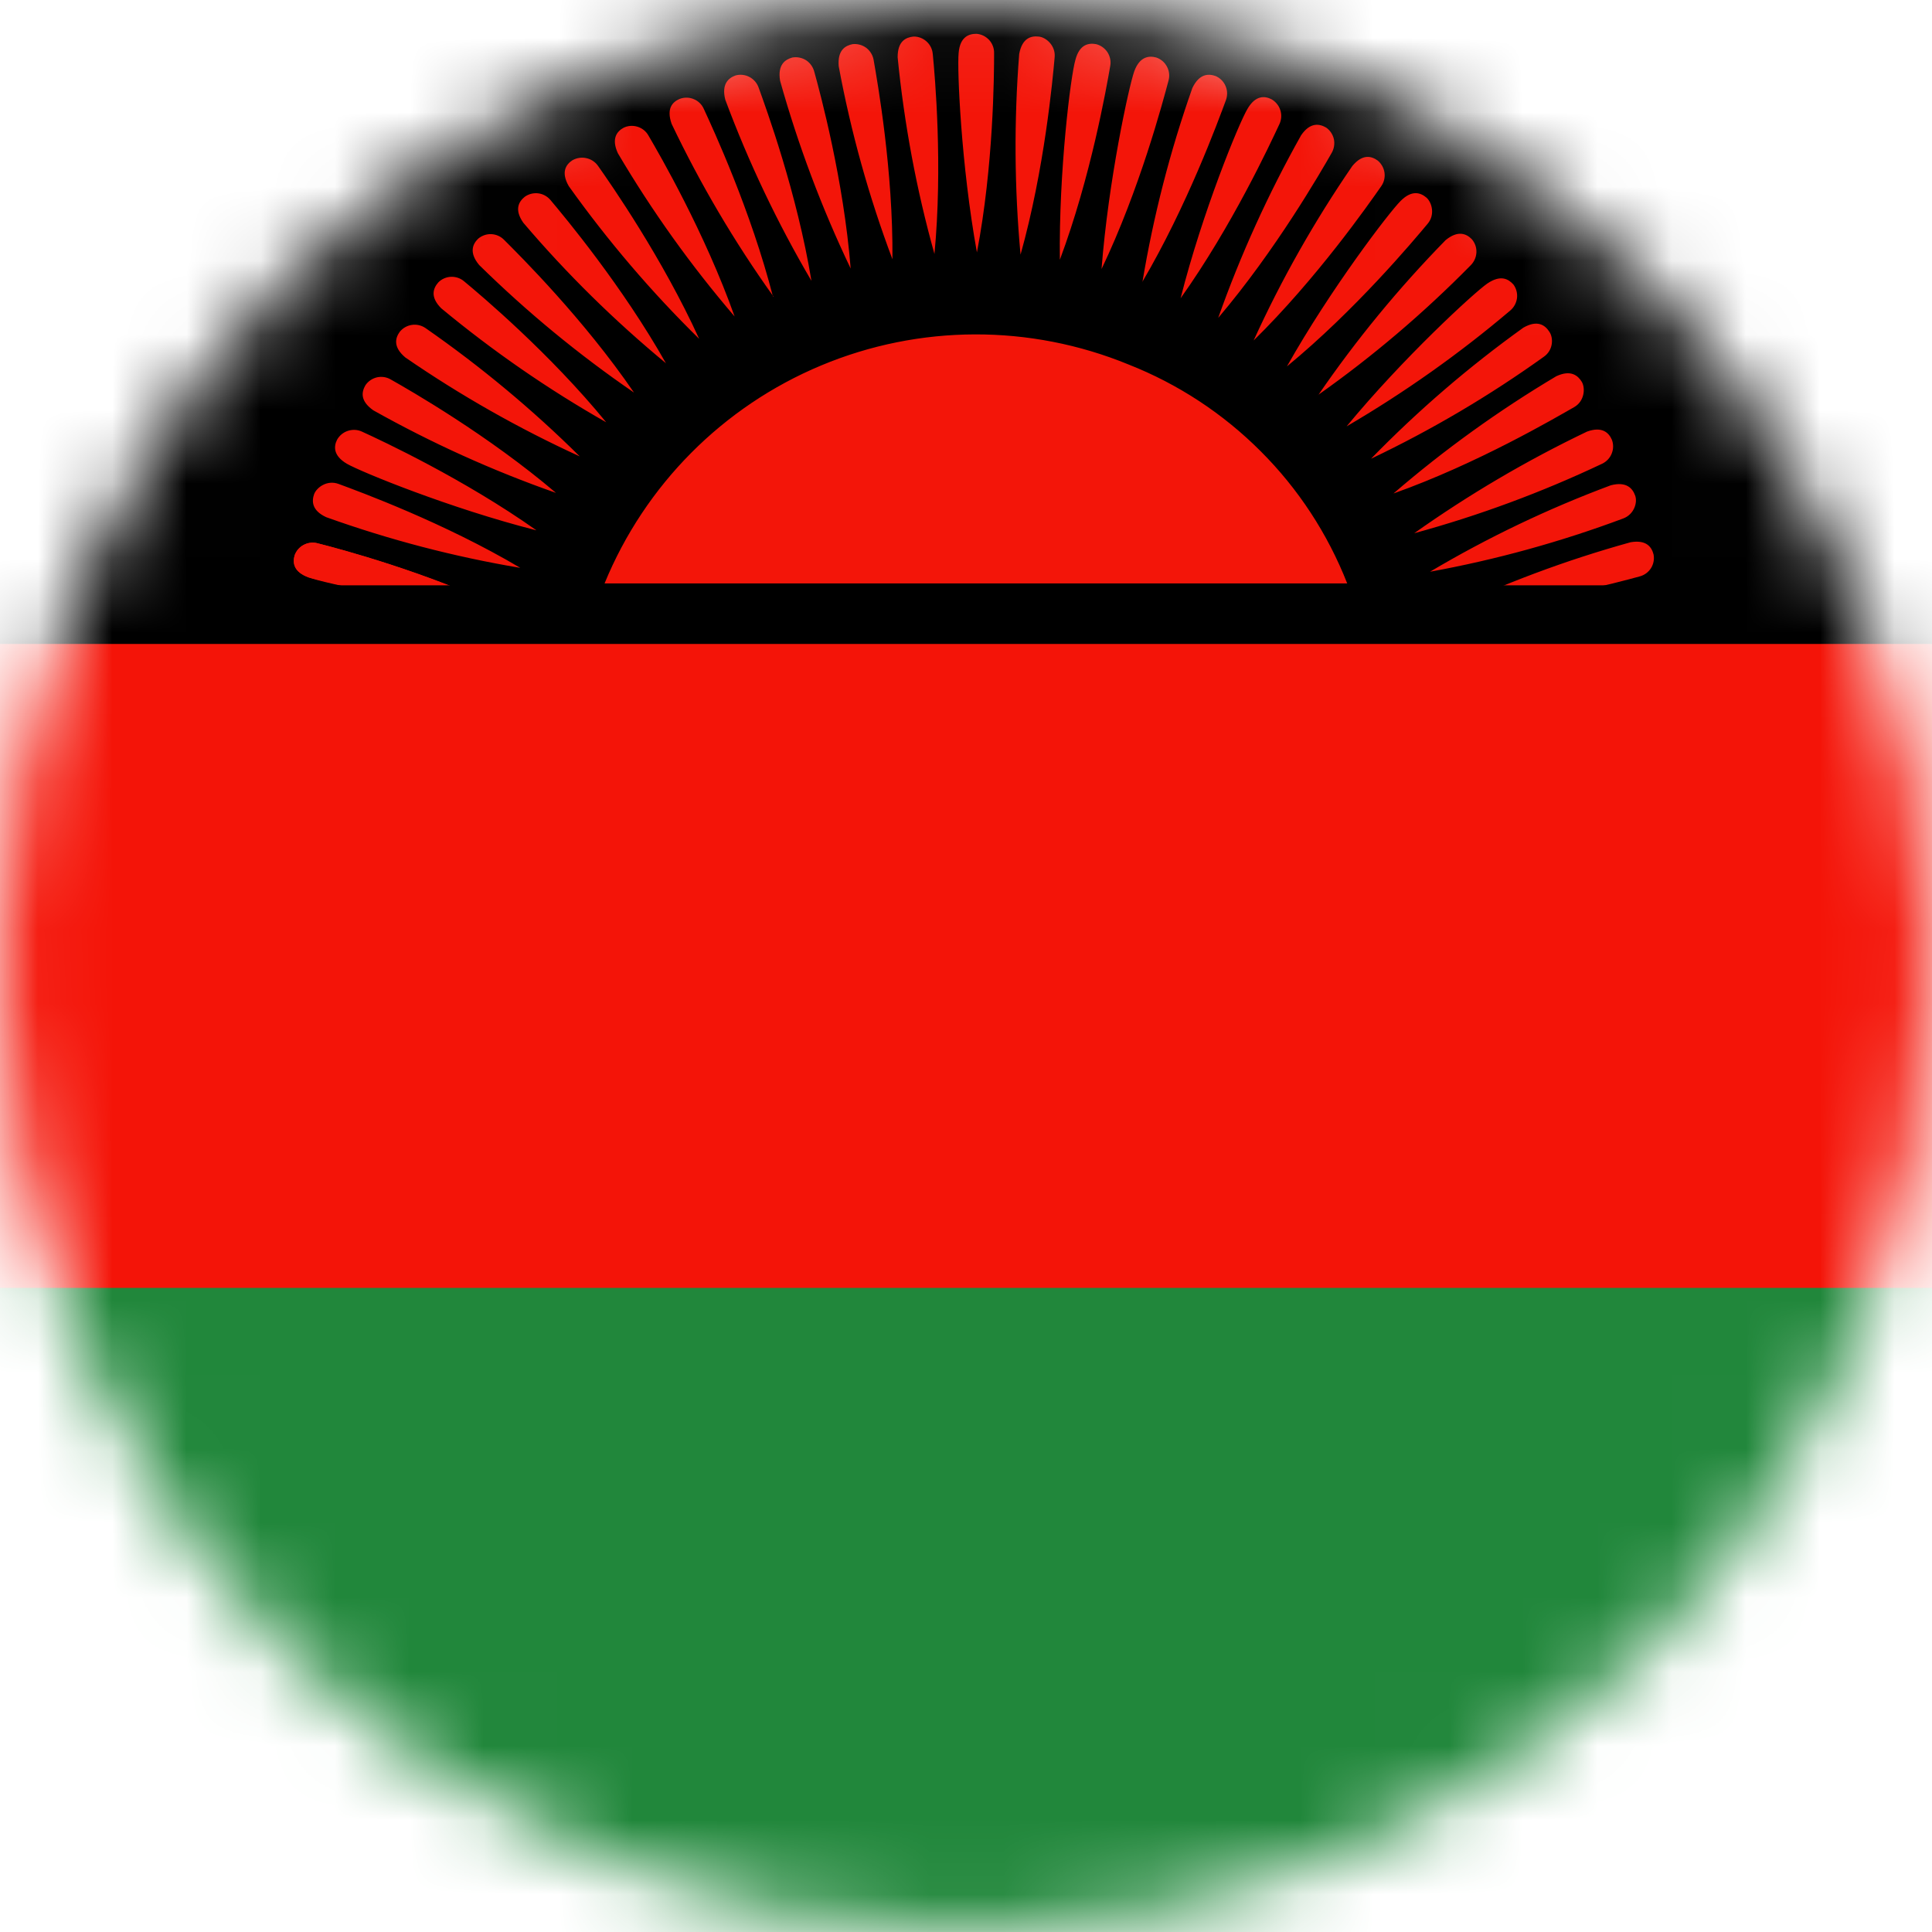 <svg width="26" height="26" viewBox="0 0 26 26" fill="none" xmlns="http://www.w3.org/2000/svg">
<mask id="mask0_1_13636" style="mask-type:alpha" maskUnits="userSpaceOnUse" x="0" y="0" width="26" height="26">
<circle cx="13" cy="13" r="13" fill="#634848"/>
</mask>
<g mask="url(#mask0_1_13636)">
<g clip-path="url(#clip0_1_13636)">
<path fill-rule="evenodd" clip-rule="evenodd" d="M-6.591 0H32.409V26.002H-6.591V0Z" fill="#F41408"/>
<path fill-rule="evenodd" clip-rule="evenodd" d="M-6.591 17.332H32.409V26.001H-6.591V17.332Z" fill="#21873B"/>
<path fill-rule="evenodd" clip-rule="evenodd" d="M-6.591 0H32.409V8.666H-6.591V0Z" fill="black"/>
<path fill-rule="evenodd" clip-rule="evenodd" d="M8.136 7.851C8.68 6.526 9.729 5.47 11.051 4.918C12.374 4.365 13.861 4.361 15.187 4.905C15.854 5.168 16.459 5.565 16.965 6.072C17.472 6.578 17.868 7.184 18.13 7.851H8.136ZM6.815 8.211C5.917 8.142 5.027 7.995 4.155 7.771C3.949 7.697 3.938 7.572 3.964 7.477C3.985 7.415 4.029 7.363 4.087 7.333C4.145 7.302 4.213 7.294 4.276 7.312C4.566 7.385 5.74 7.697 6.818 8.211H6.815ZM13.147 3.397C12.934 2.223 12.879 0.928 12.901 0.712C12.92 0.492 13.041 0.455 13.14 0.455C13.205 0.459 13.265 0.489 13.31 0.536C13.354 0.584 13.379 0.647 13.378 0.712C13.378 1.013 13.371 2.227 13.147 3.397ZM13.734 3.427C13.651 2.529 13.645 1.625 13.716 0.726C13.756 0.51 13.877 0.481 13.976 0.492C14.075 0.499 14.208 0.613 14.193 0.77C14.167 1.064 14.057 2.275 13.734 3.427V3.427ZM14.263 3.5C14.248 2.304 14.409 1.02 14.472 0.807C14.527 0.594 14.652 0.576 14.751 0.594C14.814 0.61 14.868 0.649 14.904 0.703C14.939 0.758 14.953 0.824 14.941 0.888C14.89 1.181 14.681 2.377 14.263 3.496V3.5ZM14.824 3.621C14.916 2.432 15.191 1.167 15.264 0.961C15.338 0.756 15.466 0.748 15.561 0.774C15.623 0.795 15.674 0.839 15.704 0.896C15.735 0.953 15.743 1.019 15.726 1.082C15.649 1.372 15.338 2.546 14.824 3.621ZM15.374 3.797C15.522 2.909 15.746 2.034 16.046 1.185C16.141 0.987 16.266 0.99 16.361 1.024C16.421 1.05 16.469 1.099 16.494 1.16C16.52 1.22 16.52 1.289 16.497 1.35C16.394 1.629 15.976 2.77 15.371 3.797H15.374ZM15.888 4.014C16.181 2.854 16.673 1.658 16.787 1.467C16.897 1.277 17.022 1.291 17.11 1.335C17.166 1.367 17.209 1.418 17.229 1.479C17.25 1.54 17.246 1.607 17.22 1.666C17.091 1.941 16.581 3.041 15.888 4.014V4.014ZM16.394 4.278C16.695 3.428 17.069 2.606 17.51 1.82C17.634 1.64 17.759 1.666 17.847 1.717C17.9 1.754 17.937 1.81 17.951 1.873C17.964 1.936 17.953 2.002 17.921 2.058C17.774 2.315 17.168 3.368 16.394 4.278ZM16.871 4.582C17.244 3.762 17.689 2.977 18.199 2.234C18.339 2.065 18.46 2.102 18.541 2.161C18.59 2.202 18.623 2.26 18.632 2.324C18.641 2.388 18.625 2.453 18.588 2.506C18.416 2.752 17.722 3.746 16.871 4.582V4.582ZM17.319 4.931C17.906 3.889 18.691 2.862 18.849 2.704C19.003 2.55 19.12 2.594 19.197 2.66C19.271 2.726 19.315 2.891 19.212 3.012C19.021 3.24 18.243 4.171 17.319 4.931ZM17.741 5.316C18.25 4.573 18.824 3.876 19.454 3.232C19.623 3.093 19.737 3.148 19.806 3.218C19.849 3.267 19.872 3.331 19.869 3.397C19.866 3.462 19.838 3.524 19.792 3.57C19.16 4.212 18.473 4.797 17.737 5.316H17.741ZM18.122 5.738C18.882 4.817 19.836 3.94 20.015 3.816C20.199 3.691 20.302 3.757 20.368 3.83C20.406 3.883 20.423 3.948 20.415 4.013C20.406 4.078 20.374 4.137 20.324 4.179C19.637 4.762 18.9 5.283 18.122 5.738V5.738ZM18.453 6.171C19.082 5.525 19.767 4.936 20.5 4.41C20.691 4.3 20.793 4.377 20.848 4.461C20.907 4.542 20.907 4.711 20.775 4.802C20.044 5.326 19.268 5.784 18.456 6.171H18.453ZM18.753 6.641C19.436 6.052 20.169 5.524 20.944 5.063C21.142 4.971 21.237 5.056 21.288 5.14C21.336 5.224 21.325 5.397 21.186 5.478C20.929 5.624 19.88 6.241 18.753 6.641V6.641ZM19.032 7.176C19.767 6.655 20.545 6.197 21.358 5.808C21.564 5.734 21.652 5.826 21.692 5.918C21.715 5.978 21.714 6.045 21.689 6.105C21.665 6.165 21.619 6.213 21.56 6.241C20.747 6.626 19.901 6.939 19.032 7.176V7.176ZM19.245 7.694C20.02 7.234 20.834 6.845 21.677 6.531C21.89 6.475 21.971 6.575 22.004 6.666C22.041 6.758 21.993 6.923 21.843 6.978C21 7.293 20.13 7.533 19.245 7.694V7.694ZM19.414 8.244C20.228 7.855 21.075 7.538 21.945 7.297C22.158 7.261 22.228 7.363 22.253 7.462C22.265 7.525 22.253 7.59 22.219 7.645C22.185 7.699 22.132 7.739 22.07 7.756C21.776 7.837 20.606 8.149 19.414 8.24V8.244ZM12.575 3.416C12.333 2.55 12.168 1.665 12.08 0.77C12.08 0.55 12.193 0.503 12.292 0.492C12.358 0.49 12.422 0.515 12.47 0.559C12.519 0.603 12.548 0.664 12.553 0.73C12.582 1.024 12.689 2.234 12.575 3.423V3.416ZM12.01 3.489C11.693 2.646 11.451 1.777 11.287 0.891C11.269 0.671 11.379 0.613 11.474 0.594C11.54 0.587 11.605 0.605 11.658 0.644C11.71 0.684 11.746 0.742 11.757 0.807C11.808 1.101 12.021 2.297 12.01 3.489ZM11.448 3.614C11.059 2.8 10.741 1.955 10.498 1.086C10.462 0.869 10.568 0.8 10.663 0.774C10.727 0.763 10.792 0.776 10.847 0.81C10.901 0.845 10.94 0.899 10.957 0.961C11.038 1.251 11.353 2.421 11.448 3.614ZM10.92 3.779C10.463 3.002 10.075 2.187 9.761 1.343C9.706 1.13 9.805 1.049 9.897 1.016C9.959 0.998 10.027 1.005 10.084 1.035C10.142 1.065 10.187 1.116 10.209 1.178C10.311 1.46 10.726 2.597 10.92 3.779V3.779ZM10.407 3.988C9.883 3.255 9.425 2.478 9.038 1.666C8.965 1.456 9.053 1.372 9.144 1.332C9.205 1.308 9.273 1.308 9.334 1.333C9.395 1.357 9.444 1.404 9.471 1.464C9.596 1.735 10.106 2.836 10.403 3.995L10.407 3.988ZM9.886 4.259C9.299 3.574 8.773 2.839 8.315 2.062C8.224 1.864 8.304 1.768 8.389 1.721C8.447 1.691 8.515 1.686 8.578 1.705C8.641 1.724 8.694 1.766 8.726 1.823C8.877 2.08 9.486 3.133 9.886 4.259ZM9.409 4.56C8.765 3.928 8.179 3.24 7.655 2.506C7.545 2.315 7.618 2.212 7.703 2.157C7.759 2.125 7.825 2.114 7.889 2.128C7.953 2.141 8.009 2.178 8.047 2.231C8.22 2.476 8.913 3.471 9.409 4.56ZM8.965 4.891C8.27 4.317 7.626 3.684 7.042 2.997C6.917 2.818 6.984 2.711 7.061 2.649C7.113 2.611 7.179 2.594 7.244 2.602C7.308 2.61 7.367 2.643 7.409 2.693C7.6 2.92 8.378 3.852 8.965 4.894V4.891ZM8.532 5.283C7.788 4.773 7.091 4.198 6.448 3.566C6.308 3.397 6.363 3.284 6.433 3.214C6.483 3.171 6.547 3.148 6.612 3.151C6.678 3.154 6.74 3.182 6.785 3.229C6.998 3.441 7.857 4.296 8.532 5.283V5.283ZM8.158 5.683C7.374 5.238 6.632 4.724 5.938 4.149C5.784 3.995 5.831 3.878 5.898 3.801C5.943 3.755 6.004 3.728 6.069 3.725C6.134 3.723 6.197 3.744 6.246 3.786C6.477 3.977 7.402 4.758 8.158 5.683ZM7.802 6.142C6.982 5.767 6.196 5.321 5.454 4.81C5.285 4.667 5.321 4.546 5.38 4.465C5.421 4.414 5.48 4.381 5.545 4.372C5.61 4.363 5.675 4.379 5.729 4.417C6.468 4.931 7.162 5.508 7.802 6.142V6.142ZM7.482 6.633C6.632 6.335 5.81 5.963 5.024 5.522C4.841 5.393 4.867 5.272 4.918 5.184C4.955 5.13 5.01 5.093 5.073 5.078C5.137 5.064 5.203 5.074 5.259 5.107C5.52 5.254 6.573 5.859 7.482 6.633V6.633ZM7.215 7.136C6.059 6.842 4.859 6.351 4.668 6.241C4.481 6.131 4.492 6.006 4.536 5.918C4.568 5.861 4.62 5.818 4.682 5.798C4.744 5.778 4.811 5.781 4.87 5.808C5.142 5.932 6.242 6.446 7.218 7.136H7.215ZM7.002 7.642C6.113 7.493 5.238 7.264 4.39 6.96C4.191 6.868 4.195 6.74 4.228 6.648C4.265 6.556 4.404 6.457 4.555 6.512C4.834 6.615 5.975 7.033 7.002 7.642V7.642Z" fill="#F31509"/>
<path fill-rule="evenodd" clip-rule="evenodd" d="M6.818 8.211C5.626 8.119 4.36 7.848 4.155 7.771C3.949 7.697 3.938 7.573 3.964 7.477C3.985 7.415 4.029 7.363 4.087 7.333C4.145 7.302 4.213 7.295 4.276 7.312C4.566 7.385 5.74 7.697 6.818 8.211Z" fill="#F31509"/>
<path fill-rule="evenodd" clip-rule="evenodd" d="M3.509 7.877H22.87V8.585H3.509V7.877Z" fill="black"/>
</g>
</g>
<defs>
<clipPath id="clip0_1_13636">
<rect width="26" height="26" fill="white"/>
</clipPath>
</defs>
</svg>
